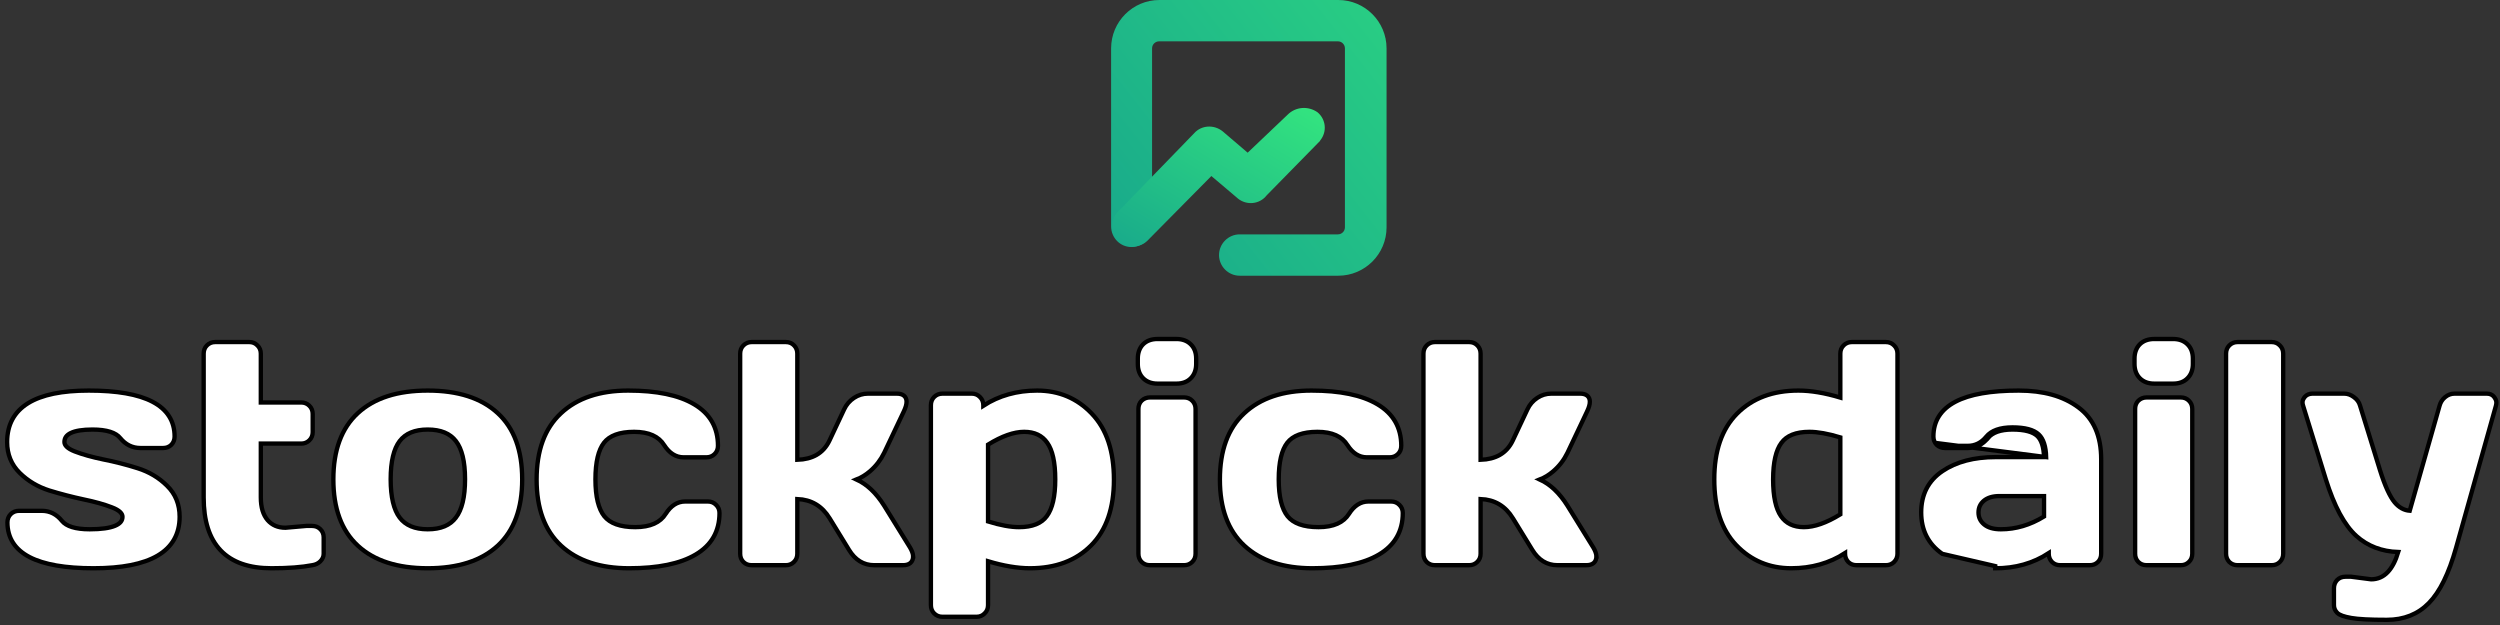 <svg width="288" height="72" viewBox="0 0 288 72" fill="none" xmlns="http://www.w3.org/2000/svg">
<rect x="0" y="0" width="288" height="72" fill="#333333" stroke="none"/>
<path d="M270.876 66.442L270.86 66.439H270.844H270.193C269.82 66.439 269.495 66.559 269.243 66.811L269.243 66.811L269.238 66.817C268.991 67.078 268.871 67.405 268.871 67.779V69.713C268.871 70.051 268.999 70.347 269.241 70.59C269.381 70.738 269.598 70.85 269.854 70.942C270.118 71.036 270.453 71.118 270.852 71.189L270.853 71.19C271.674 71.334 273.047 71.404 274.957 71.404C276.927 71.404 278.553 70.761 279.812 69.466C281.074 68.179 282.108 66.057 282.932 63.136L282.932 63.136L287.537 46.719C287.537 46.719 287.537 46.719 287.537 46.718C287.569 46.608 287.582 46.484 287.582 46.352C287.582 46.14 287.471 45.927 287.321 45.727C287.122 45.461 286.821 45.346 286.471 45.346H282.762C282.359 45.346 281.993 45.486 281.67 45.755C281.361 46.01 281.152 46.335 281.044 46.724C281.044 46.724 281.044 46.724 281.044 46.724L277.6 58.839C276.953 58.789 276.378 58.478 275.869 57.88C275.317 57.217 274.749 55.992 274.176 54.17C274.176 54.169 274.176 54.169 274.176 54.169L271.875 46.721C271.764 46.323 271.523 45.997 271.168 45.746C270.827 45.485 270.453 45.346 270.053 45.346H266.379V45.346L266.369 45.346C266.026 45.36 265.731 45.472 265.522 45.713L265.522 45.713L265.516 45.721C265.363 45.911 265.25 46.119 265.25 46.334C265.25 46.473 265.271 46.607 265.316 46.731L267.933 55.214L267.933 55.215C268.899 58.299 270.064 60.49 271.45 61.742L271.45 61.743C272.762 62.917 274.377 63.531 276.279 63.594C275.967 64.627 275.56 65.391 275.07 65.906C274.543 66.46 273.912 66.734 273.162 66.738L270.876 66.442Z" fill="white" stroke="black" stroke-width="0.5"/>
<path d="M256.81 64.734L256.815 64.739L256.821 64.744C257.08 64.99 257.401 65.111 257.766 65.111H261.703C262.068 65.111 262.386 64.989 262.636 64.739C262.895 64.48 263.025 64.159 263.025 63.789V40.744C263.025 40.368 262.898 40.044 262.636 39.794C262.388 39.534 262.07 39.404 261.703 39.404H257.766C257.396 39.404 257.074 39.535 256.815 39.794C256.563 40.046 256.443 40.37 256.443 40.744V63.789C256.443 64.154 256.565 64.474 256.81 64.734Z" fill="white" stroke="black" stroke-width="0.5"/>
<path d="M246.497 39.671L246.497 39.671L246.494 39.674C246.088 40.094 245.896 40.654 245.896 41.324V41.922C245.896 42.594 246.095 43.156 246.515 43.575C246.934 43.995 247.495 44.193 248.168 44.193H250.348C251.029 44.193 251.593 43.996 252.002 43.574C252.421 43.154 252.619 42.594 252.619 41.922V41.324C252.619 40.643 252.422 40.079 252 39.669C251.58 39.251 251.019 39.053 250.348 39.053H248.168C247.485 39.053 246.918 39.25 246.497 39.671ZM246.344 46.152L246.344 46.152L246.339 46.157C246.087 46.409 245.967 46.734 245.967 47.107V63.789C245.967 64.163 246.087 64.487 246.339 64.739C246.591 64.991 246.915 65.111 247.289 65.111H251.227C251.59 65.111 251.907 64.99 252.157 64.742C252.421 64.491 252.549 64.166 252.549 63.789V47.107C252.549 46.744 252.428 46.427 252.179 46.177C251.929 45.913 251.604 45.785 251.227 45.785H247.289C246.924 45.785 246.604 45.907 246.344 46.152Z" fill="white" stroke="black" stroke-width="0.5"/>
<path d="M228.814 50.307L229.008 50.465C229.525 49.834 230.442 49.484 231.838 49.484C233.263 49.484 234.188 49.754 234.69 50.225C235.156 50.663 235.436 51.45 235.469 52.658H229.904C227.42 52.658 225.363 53.193 223.752 54.283L223.752 54.284C222.132 55.388 221.322 56.979 221.322 59.025C221.322 61.072 222.132 62.673 223.75 63.801L223.75 63.801L229.852 65.213L229.85 65.463C229.851 65.463 229.851 65.463 229.851 65.463C232.155 65.474 234.213 64.893 236.018 63.718V63.789C236.018 64.154 236.139 64.474 236.385 64.734L236.385 64.734L236.39 64.739C236.642 64.991 236.966 65.111 237.34 65.111H240.732C241.106 65.111 241.431 64.991 241.683 64.739C241.935 64.487 242.055 64.163 242.055 63.789V52.908C242.055 50.238 241.189 48.225 239.422 46.924C237.679 45.629 235.384 44.994 232.559 44.994C229.351 44.994 226.908 45.415 225.257 46.284C224.428 46.721 223.793 47.274 223.366 47.948C222.938 48.624 222.729 49.407 222.729 50.289C222.729 50.654 222.85 50.974 223.096 51.234L223.1 51.239L223.106 51.244C223.367 51.491 223.694 51.611 224.068 51.611H226.688C227.613 51.611 228.391 51.221 229.008 50.465L228.814 50.307ZM228.814 50.307C229.4 49.592 230.408 49.234 231.838 49.234C233.279 49.234 234.287 49.504 234.861 50.043C235.4 50.549 235.686 51.42 235.719 52.658L223.277 51.062C223.488 51.262 223.752 51.361 224.068 51.361H226.688C227.531 51.361 228.24 51.01 228.814 50.307ZM227.922 59.043C227.922 58.482 228.125 58.037 228.536 57.688C228.959 57.337 229.546 57.148 230.326 57.148H235.473V59.502C233.869 60.485 232.213 60.973 230.502 60.973C229.635 60.973 229.002 60.775 228.57 60.415C228.134 60.052 227.922 59.6 227.922 59.043Z" fill="white" stroke="black" stroke-width="0.5"/>
<path d="M200.016 62.801L200.017 62.802C201.718 64.575 203.834 65.463 206.35 65.463C208.675 65.463 210.745 64.882 212.551 63.715V63.789C212.551 64.154 212.672 64.474 212.918 64.734L212.918 64.734L212.923 64.739C213.175 64.991 213.499 65.111 213.873 65.111H217.248C217.622 65.111 217.946 64.991 218.198 64.739C218.457 64.48 218.588 64.159 218.588 63.789V40.744C218.588 40.368 218.461 40.044 218.198 39.794C217.948 39.532 217.624 39.404 217.248 39.404H213.328C212.959 39.404 212.637 39.535 212.378 39.794C212.126 40.046 212.006 40.37 212.006 40.744V45.802C210.221 45.266 208.61 44.994 207.176 44.994C204.24 44.994 201.874 45.873 200.108 47.652L200.108 47.652C198.348 49.424 197.486 51.963 197.486 55.228C197.486 58.481 198.318 61.018 200.016 62.801ZM205.215 51.018L205.216 51.017C205.818 50.192 206.868 49.748 208.441 49.748C209.399 49.748 210.585 49.958 212.006 50.386V59.255C210.388 60.248 208.991 60.727 207.809 60.727C206.612 60.727 205.746 60.3 205.166 59.463C204.578 58.613 204.262 57.217 204.262 55.228C204.262 53.241 204.595 51.855 205.215 51.018Z" fill="white" stroke="black" stroke-width="0.5"/>
<path d="M183.906 64.088H183.907L183.906 64.076C183.892 63.772 183.764 63.439 183.556 63.083L183.556 63.083L183.552 63.078L180.564 58.243L180.563 58.242C179.658 56.804 178.601 55.794 177.386 55.238C177.932 55.026 178.447 54.71 178.933 54.293C179.627 53.697 180.175 52.983 180.576 52.156L180.577 52.154L182.845 47.373L182.845 47.372C183.039 46.961 183.15 46.593 183.15 46.281C183.15 45.995 183.056 45.742 182.834 45.57C182.625 45.407 182.34 45.346 182.021 45.346H178.699C178.12 45.346 177.58 45.514 177.084 45.845C176.588 46.175 176.213 46.615 175.959 47.16C175.959 47.16 175.959 47.16 175.959 47.16L174.272 50.745C174.272 50.745 174.272 50.745 174.272 50.745C173.917 51.494 173.415 52.046 172.766 52.414C172.171 52.751 171.44 52.941 170.564 52.97V40.744C170.564 40.372 170.445 40.048 170.195 39.797C169.944 39.532 169.619 39.404 169.242 39.404H165.305C164.935 39.404 164.613 39.535 164.354 39.794C164.102 40.046 163.982 40.37 163.982 40.744V63.789C163.982 64.163 164.102 64.487 164.354 64.739C164.607 64.991 164.931 65.111 165.305 65.111H169.242C169.606 65.111 169.923 64.99 170.172 64.742C170.436 64.491 170.564 64.166 170.564 63.789V57.488C172.182 57.555 173.414 58.288 174.285 59.701C174.285 59.701 174.285 59.702 174.285 59.702L176.517 63.339C176.517 63.339 176.517 63.339 176.517 63.339C177.223 64.502 178.194 65.111 179.42 65.111H182.742C183.076 65.111 183.373 65.042 183.589 64.859C183.813 64.669 183.906 64.396 183.906 64.088Z" fill="white" stroke="black" stroke-width="0.5"/>
<path d="M155.232 51.283L155.232 51.283L155.233 51.286C155.816 52.19 156.559 52.684 157.465 52.684H160.084C160.457 52.684 160.78 52.564 161.032 52.314C161.296 52.063 161.424 51.738 161.424 51.361C161.424 49.257 160.504 47.652 158.682 46.576C156.892 45.512 154.35 44.994 151.084 44.994C147.806 44.994 145.213 45.856 143.337 47.61C141.455 49.359 140.533 51.919 140.533 55.246C140.533 58.562 141.462 61.117 143.356 62.865C145.243 64.608 147.866 65.463 151.189 65.463C154.502 65.463 157.068 64.945 158.858 63.881C160.679 62.805 161.6 61.2 161.6 59.096C161.6 58.728 161.47 58.411 161.21 58.163C160.96 57.901 160.636 57.773 160.26 57.773H157.641C156.734 57.773 155.99 58.274 155.408 59.19L155.407 59.191C154.778 60.194 153.636 60.727 151.893 60.727C150.146 60.727 148.985 60.284 148.326 59.467C147.665 58.632 147.309 57.237 147.309 55.228C147.309 53.218 147.654 51.829 148.293 51.005C148.928 50.19 150.059 49.748 151.77 49.748C153.475 49.748 154.601 50.279 155.232 51.283Z" fill="white" stroke="black" stroke-width="0.5"/>
<path d="M131.677 39.671L131.677 39.671L131.674 39.674C131.267 40.094 131.076 40.654 131.076 41.324V41.922C131.076 42.594 131.275 43.156 131.694 43.575C132.114 43.995 132.675 44.193 133.348 44.193H135.527C136.209 44.193 136.772 43.996 137.182 43.574C137.601 43.154 137.799 42.594 137.799 41.922V41.324C137.799 40.643 137.602 40.079 137.179 39.669C136.76 39.251 136.199 39.053 135.527 39.053H133.348C132.665 39.053 132.097 39.25 131.677 39.671ZM131.524 46.152L131.524 46.152L131.519 46.157C131.266 46.409 131.146 46.734 131.146 47.107V63.789C131.146 64.163 131.266 64.487 131.519 64.739C131.771 64.991 132.095 65.111 132.469 65.111H136.406C136.77 65.111 137.087 64.99 137.336 64.742C137.6 64.491 137.729 64.166 137.729 63.789V47.107C137.729 46.744 137.607 46.427 137.359 46.177C137.108 45.913 136.783 45.785 136.406 45.785H132.469C132.104 45.785 131.784 45.907 131.524 46.152Z" fill="white" stroke="black" stroke-width="0.5"/>
<path d="M120.596 59.456L120.595 59.458C119.992 60.283 118.948 60.727 117.387 60.727C116.43 60.727 115.244 60.512 113.822 60.072V51.219C115.429 50.226 116.814 49.748 117.984 49.748C119.194 49.748 120.065 50.176 120.644 51.011L120.644 51.011L120.646 51.014C121.244 51.852 121.566 53.24 121.566 55.228C121.566 57.215 121.227 58.607 120.596 59.456ZM107.24 46.685V69.713C107.24 70.087 107.36 70.411 107.612 70.663C107.871 70.922 108.193 71.053 108.562 71.053H112.5C112.867 71.053 113.184 70.923 113.433 70.663C113.695 70.413 113.822 70.089 113.822 69.713V64.655C115.607 65.192 117.218 65.463 118.652 65.463C121.588 65.463 123.948 64.59 125.703 62.823C127.462 61.051 128.324 58.518 128.324 55.264C128.324 52 127.493 49.457 125.795 47.674C124.105 45.888 121.994 44.994 119.479 44.994C117.153 44.994 115.083 45.575 113.277 46.742V46.685C113.277 46.31 113.15 45.986 112.888 45.735C112.639 45.475 112.322 45.346 111.955 45.346H108.562C108.193 45.346 107.871 45.476 107.612 45.735C107.36 45.987 107.24 46.312 107.24 46.685Z" fill="white" stroke="black" stroke-width="0.5"/>
<path d="M105.191 64.088H105.192L105.191 64.076C105.177 63.772 105.049 63.439 104.841 63.083L104.841 63.083L104.838 63.078L101.849 58.243L101.848 58.242C100.943 56.804 99.886 55.794 98.671 55.238C99.217 55.026 99.732 54.71 100.218 54.293C100.912 53.697 101.46 52.983 101.862 52.156L101.863 52.154L104.13 47.373L104.131 47.372C104.324 46.961 104.436 46.593 104.436 46.281C104.436 45.995 104.341 45.742 104.12 45.57C103.91 45.407 103.625 45.346 103.307 45.346H99.984C99.406 45.346 98.865 45.514 98.369 45.845C97.874 46.175 97.498 46.615 97.244 47.16C97.244 47.16 97.244 47.16 97.244 47.16L95.557 50.745C95.557 50.745 95.557 50.745 95.557 50.745C95.202 51.494 94.7 52.046 94.052 52.414C93.456 52.751 92.726 52.941 91.85 52.97V40.744C91.85 40.372 91.73 40.048 91.48 39.797C91.229 39.532 90.904 39.404 90.527 39.404H86.59C86.22 39.404 85.899 39.535 85.64 39.794C85.388 40.046 85.268 40.37 85.268 40.744V63.789C85.268 64.163 85.388 64.487 85.64 64.739C85.892 64.991 86.216 65.111 86.59 65.111H90.527C90.891 65.111 91.208 64.99 91.457 64.742C91.722 64.491 91.85 64.166 91.85 63.789V57.488C93.467 57.555 94.699 58.288 95.57 59.701C95.57 59.701 95.57 59.702 95.57 59.702L97.802 63.339C97.802 63.339 97.802 63.339 97.802 63.339C98.508 64.502 99.479 65.111 100.705 65.111H104.027C104.361 65.111 104.658 65.042 104.874 64.859C105.098 64.669 105.191 64.396 105.191 64.088Z" fill="white" stroke="black" stroke-width="0.5"/>
<path d="M76.517 51.283L76.517 51.283L76.518 51.286C77.101 52.19 77.844 52.684 78.75 52.684H81.369C81.742 52.684 82.065 52.564 82.317 52.314C82.581 52.063 82.709 51.738 82.709 51.361C82.709 49.257 81.789 47.652 79.967 46.576C78.177 45.512 75.635 44.994 72.369 44.994C69.091 44.994 66.498 45.856 64.623 47.61C62.74 49.359 61.818 51.919 61.818 55.246C61.818 58.562 62.747 61.117 64.641 62.865C66.528 64.608 69.151 65.463 72.475 65.463C75.787 65.463 78.353 64.945 80.143 63.881C81.965 62.805 82.885 61.2 82.885 59.096C82.885 58.728 82.755 58.411 82.495 58.163C82.245 57.901 81.921 57.773 81.545 57.773H78.926C78.019 57.773 77.275 58.274 76.693 59.19L76.693 59.191C76.063 60.194 74.921 60.727 73.178 60.727C71.431 60.727 70.27 60.284 69.611 59.467C68.95 58.632 68.594 57.237 68.594 55.228C68.594 53.218 68.939 51.829 69.578 51.005C70.213 50.19 71.344 49.748 73.055 49.748C74.76 49.748 75.886 50.279 76.517 51.283Z" fill="white" stroke="black" stroke-width="0.5"/>
<path d="M52.519 59.629L52.517 59.63C51.852 60.511 50.789 60.973 49.272 60.973C47.766 60.973 46.709 60.511 46.043 59.63C45.366 58.735 45.004 57.278 45.004 55.211C45.004 53.143 45.366 51.694 46.042 50.81C46.708 49.941 47.765 49.484 49.272 49.484C50.791 49.484 51.853 49.941 52.518 50.81L52.52 50.812C53.206 51.695 53.574 53.144 53.574 55.211C53.574 57.278 53.207 58.733 52.519 59.629ZM38.404 55.228C38.404 58.556 39.333 61.117 41.227 62.865C43.116 64.609 45.811 65.463 49.272 65.463C52.744 65.463 55.444 64.609 57.334 62.865C59.228 61.117 60.156 58.556 60.156 55.228C60.156 51.89 59.228 49.329 57.333 47.591C55.444 45.847 52.744 44.994 49.272 44.994C45.811 44.994 43.117 45.848 41.227 47.591C39.332 49.329 38.404 51.89 38.404 55.228Z" fill="white" stroke="black" stroke-width="0.5"/>
<path d="M35.297 60.586H35.286L35.275 60.587L32.878 60.797C32.011 60.794 31.336 60.498 30.828 59.917C30.317 59.32 30.045 58.461 30.045 57.303V51.102H34.699C35.063 51.102 35.38 50.98 35.629 50.732C35.893 50.481 36.022 50.156 36.022 49.779V47.688C36.022 47.31 35.893 46.985 35.629 46.735C35.38 46.486 35.063 46.365 34.699 46.365H30.045V40.744C30.045 40.368 29.918 40.044 29.655 39.794C29.407 39.534 29.09 39.404 28.723 39.404H24.785C24.416 39.404 24.094 39.535 23.835 39.794C23.583 40.046 23.463 40.37 23.463 40.744V57.303C23.463 59.975 24.101 62.026 25.422 63.408C26.744 64.792 28.71 65.463 31.271 65.463C33.199 65.463 34.773 65.346 35.99 65.108C36.349 65.053 36.657 64.91 36.898 64.669C37.147 64.419 37.287 64.124 37.287 63.789V61.908C37.287 61.531 37.159 61.206 36.895 60.956C36.643 60.705 36.32 60.586 35.947 60.586H35.297Z" fill="white" stroke="black" stroke-width="0.5"/>
<path d="M19.741 51.239L19.741 51.239L19.746 51.234C19.992 50.974 20.113 50.654 20.113 50.289C20.113 49.407 19.902 48.623 19.472 47.948C19.043 47.273 18.404 46.72 17.571 46.284C15.912 45.415 13.455 44.994 10.23 44.994C7.16 44.994 4.815 45.469 3.23 46.451C1.626 47.446 0.822 48.948 0.822 50.922C0.822 52.333 1.304 53.523 2.268 54.475C3.211 55.406 4.348 56.082 5.672 56.504L5.675 56.505C6.982 56.905 8.296 57.247 9.616 57.53L9.618 57.53C10.921 57.798 12.014 58.105 12.899 58.45L12.9 58.45C13.806 58.798 14.111 59.181 14.111 59.535C14.111 59.763 14.045 59.953 13.914 60.118C13.78 60.286 13.568 60.44 13.258 60.57C12.634 60.832 11.668 60.973 10.336 60.973C8.664 60.973 7.637 60.621 7.138 60.011C6.521 59.243 5.743 58.846 4.816 58.846H2.197C1.819 58.846 1.49 58.974 1.229 59.235C0.977 59.487 0.857 59.812 0.857 60.185C0.857 61.065 1.069 61.846 1.501 62.52C1.932 63.192 2.573 63.743 3.409 64.178C5.074 65.043 7.539 65.463 10.775 65.463C14.014 65.463 16.485 64.989 18.153 64.009C19.842 63.017 20.693 61.515 20.693 59.535C20.693 58.103 20.213 56.906 19.248 55.965C18.315 55.032 17.179 54.357 15.843 53.935C14.534 53.523 13.219 53.186 11.897 52.927C10.606 52.659 9.513 52.352 8.616 52.007C7.725 51.66 7.422 51.278 7.422 50.922C7.422 50.686 7.482 50.49 7.595 50.325C7.71 50.158 7.89 50.008 8.151 49.881C8.68 49.625 9.504 49.484 10.652 49.484C12.324 49.484 13.351 49.842 13.85 50.463L13.85 50.463L13.851 50.465C14.469 51.221 15.247 51.611 16.172 51.611H18.791C19.165 51.611 19.489 51.491 19.741 51.239Z" fill="white" stroke="black" stroke-width="0.5"/>
<path fill-rule="evenodd" clip-rule="evenodd" d="M128 5.569C128 2.496 130.494 0 133.563 0H154.168C157.237 0 159.731 2.496 159.731 5.569V26.193C159.731 29.265 157.237 31.762 154.168 31.762H142.81C141.506 31.762 140.432 30.686 140.432 29.38C140.432 28.075 141.506 26.999 142.81 26.999H154.129C154.551 26.999 154.935 26.654 154.935 26.193V5.569C154.935 5.146 154.59 4.762 154.129 4.762H133.525C133.103 4.762 132.719 5.108 132.719 5.569V26.078C132.719 27.383 131.645 28.459 130.341 28.459C129.036 28.459 128 27.383 128 26.078V5.569Z" fill="url(#paint0_linear_2689_555)"/>
<path fill-rule="evenodd" clip-rule="evenodd" d="M151.789 12.943C152.748 13.749 152.901 15.171 152.095 16.169C152.095 16.207 152.057 16.207 152.057 16.246L145.918 22.506C145.112 23.543 143.616 23.697 142.58 22.852L142.542 22.813L139.549 20.279L132.144 27.768C131.184 28.651 129.688 28.613 128.767 27.652C127.961 26.807 127.923 25.502 128.614 24.58L137.554 15.363C138.398 14.402 139.856 14.326 140.853 15.132L143.731 17.59L148.335 13.212C149.256 12.29 150.714 12.175 151.789 12.943Z" fill="url(#paint1_linear_2689_555)"/>
<defs>
<linearGradient id="paint0_linear_2689_555" x1="191.434" y1="-21.475" x2="112.509" y2="40.387" gradientUnits="userSpaceOnUse">
<stop stop-color="#38EF7D"/>
<stop offset="1" stop-color="#11998E"/>
</linearGradient>
<linearGradient id="paint1_linear_2689_555" x1="155.388" y1="9.228" x2="136.05" y2="41.514" gradientUnits="userSpaceOnUse">
<stop stop-color="#38EF7D"/>
<stop offset="1" stop-color="#11998E"/>
</linearGradient>
</defs>
</svg>
